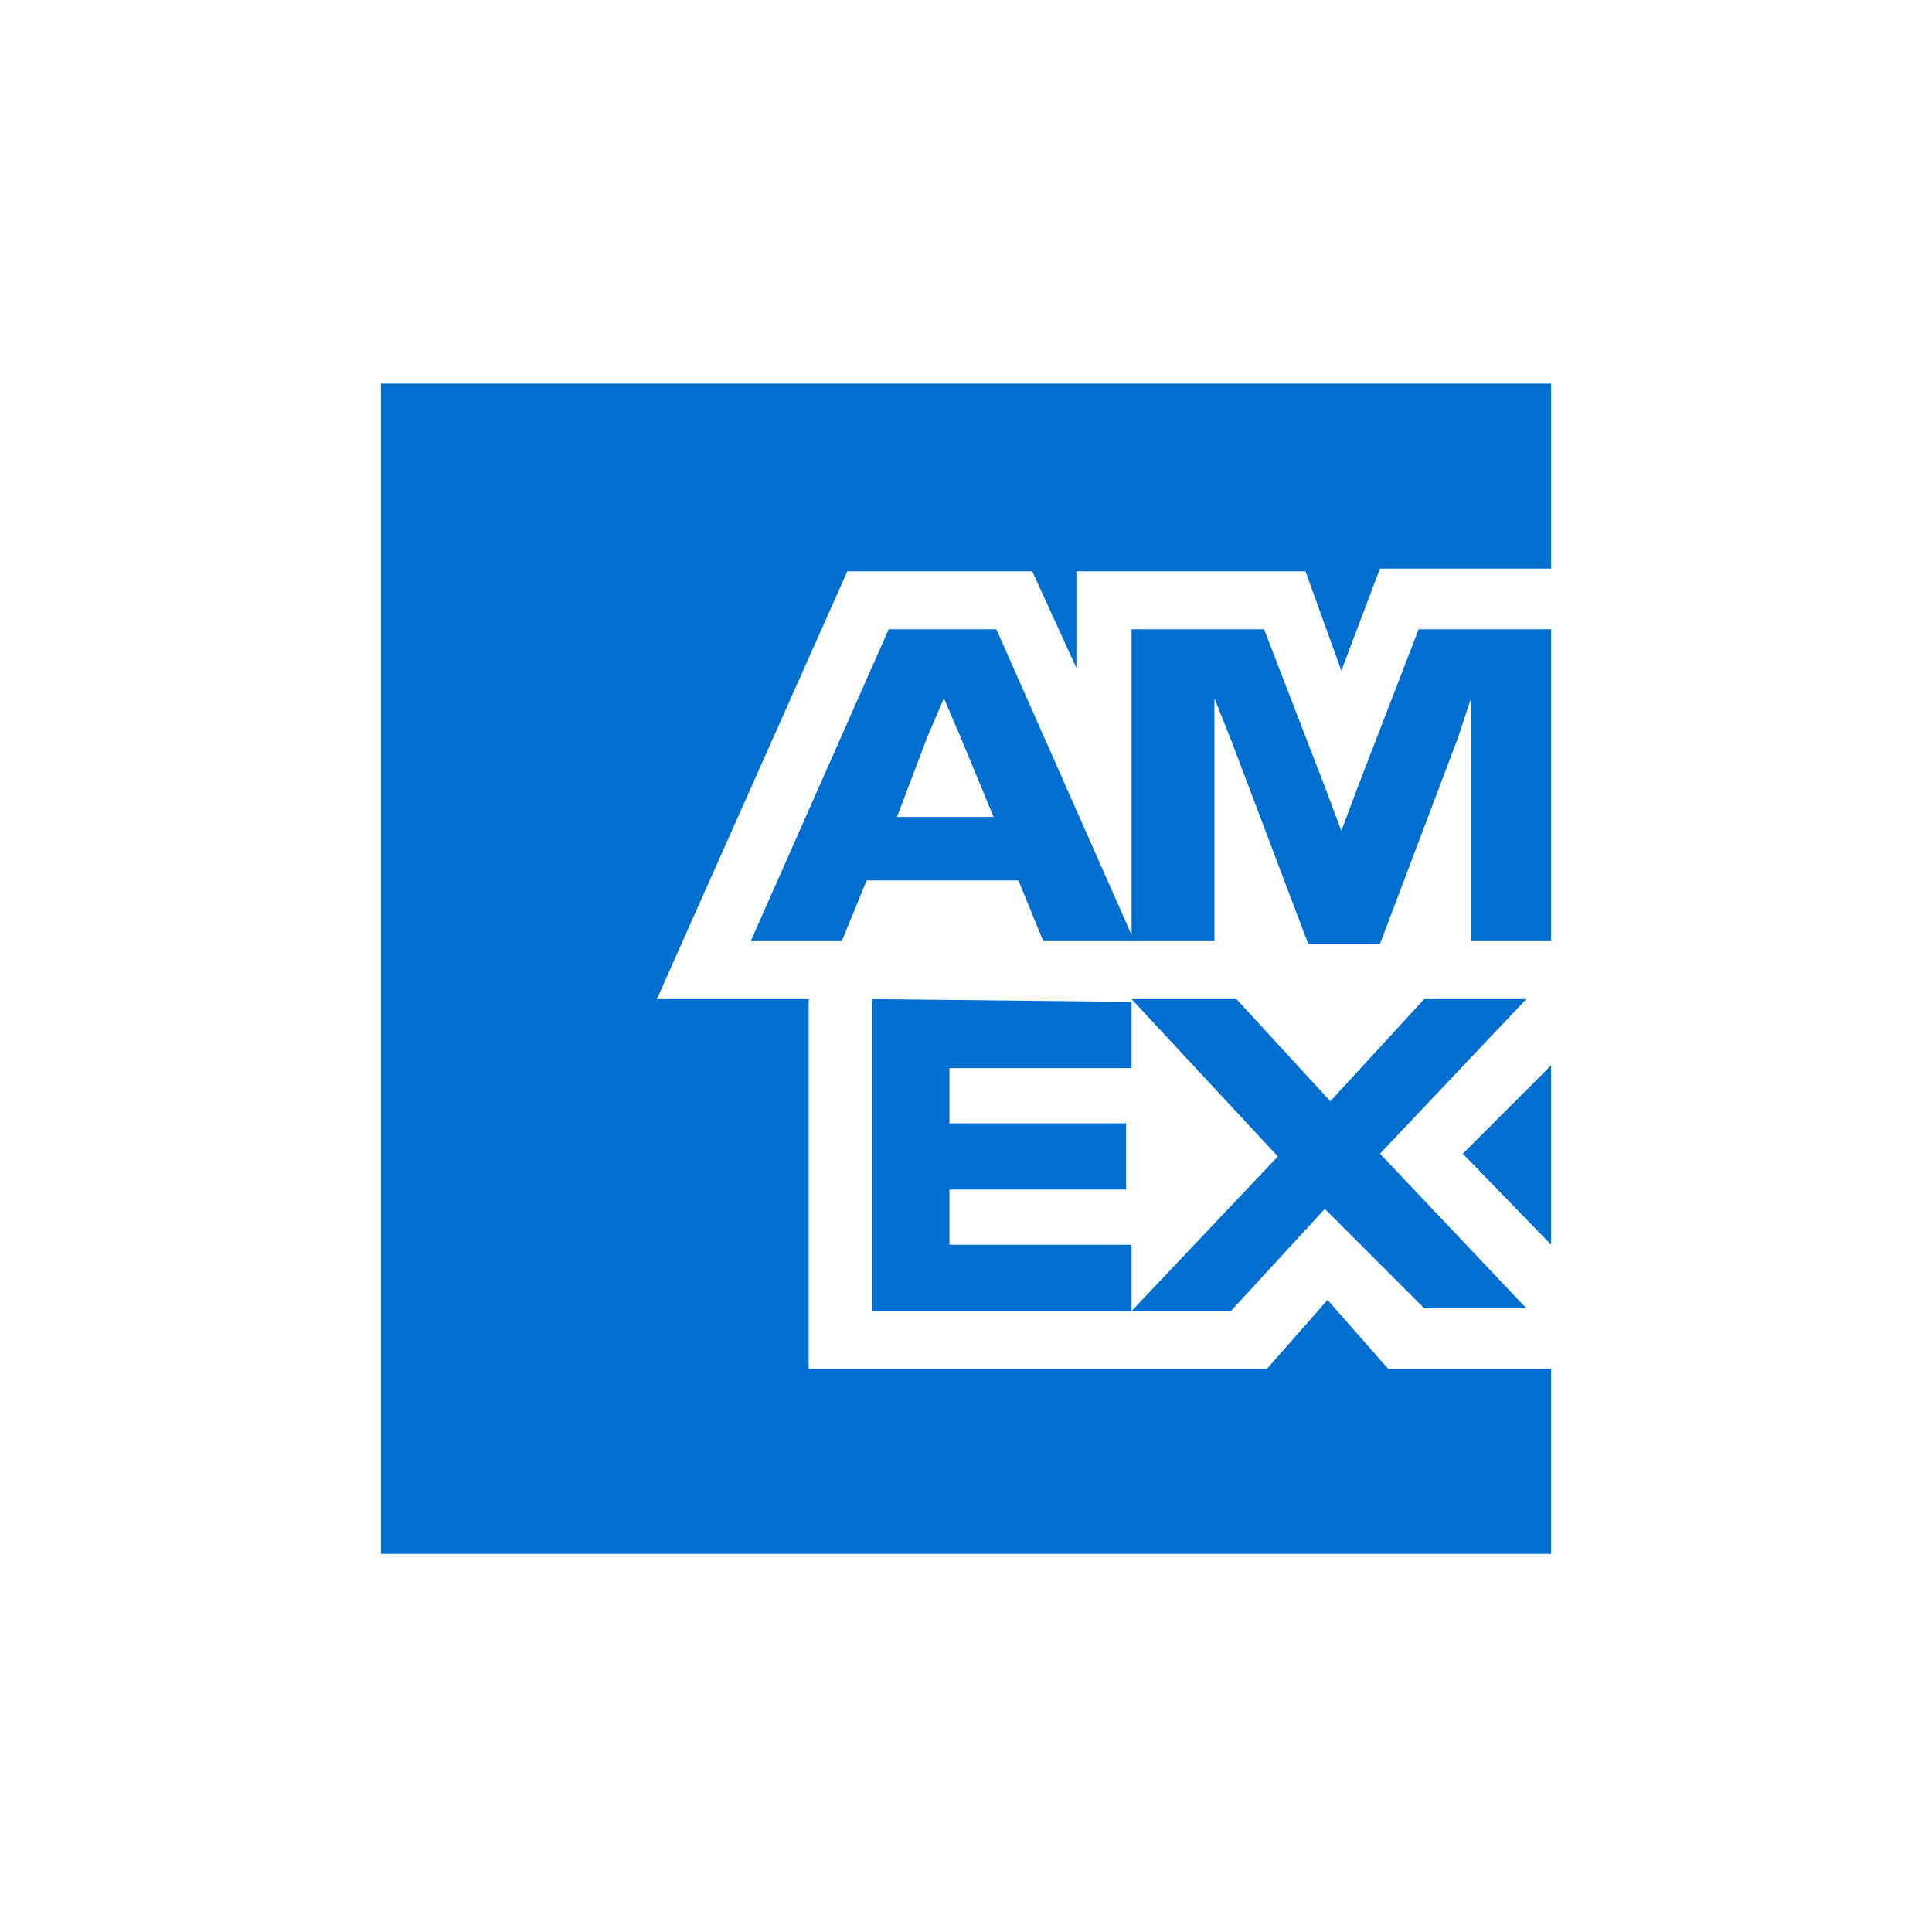 <?xml version="1.0" encoding="utf-8"?>
<!-- Generator: Adobe Illustrator 22.0.0, SVG Export Plug-In . SVG Version: 6.00 Build 0)  -->
<svg version="1.1" id="Layer_1__x28_1:1_x29_" xmlns="http://www.w3.org/2000/svg" xmlns:xlink="http://www.w3.org/1999/xlink"
	 x="0px" y="0px" viewBox="0 0 70 70" style="enable-background:new 0 0 70 70;" xml:space="preserve">
<style type="text/css">
	.st0{fill:#006FCF;}
</style>
<title>Amex_logo_color</title>
<path class="st0" d="M48.6,24.3l1.4-3.7h6.2v-6.7H13.8v42.4h42.4v-6.7h-5.9l-2.2-2.5l-2.2,2.5H29.3V36.2h-5.5l6.9-15.5h6.7l1.6,3.5
	v-3.5h8.3L48.6,24.3L48.6,24.3z M44,26.8v-1.5l0.6,1.5l2.8,7.4H50l2.8-7.4l0.5-1.5v8.8h2.9V22.8h-4.8l-2.2,5.7l-0.6,1.6L48,28.5
	l-2.2-5.7H41v11.3h3V26.8L44,26.8z M37.8,34.1h3.3l-5-11.3h-3.9l-5,11.3h3.3l0.9-2.2h5.5L37.8,34.1L37.8,34.1z M33.6,26.7l0.6-1.4
	l0.6,1.4l1.2,2.9h-3.5L33.6,26.7L33.6,26.7z M31.6,36.2v11.3H41v-2.4h-6.6v-2h6.4v-2.4h-6.4v-2H41v-2.4L31.6,36.2L31.6,36.2z
	 M51.6,47.4h3.7L50,41.8l5.3-5.6h-3.7l-3.4,3.7l-3.4-3.7H41l5.3,5.7L41,47.5h3.6l3.4-3.7L51.6,47.4L51.6,47.4z M53,41.8l3.2,3.3
	v-6.5L53,41.8L53,41.8z"/>
</svg>
